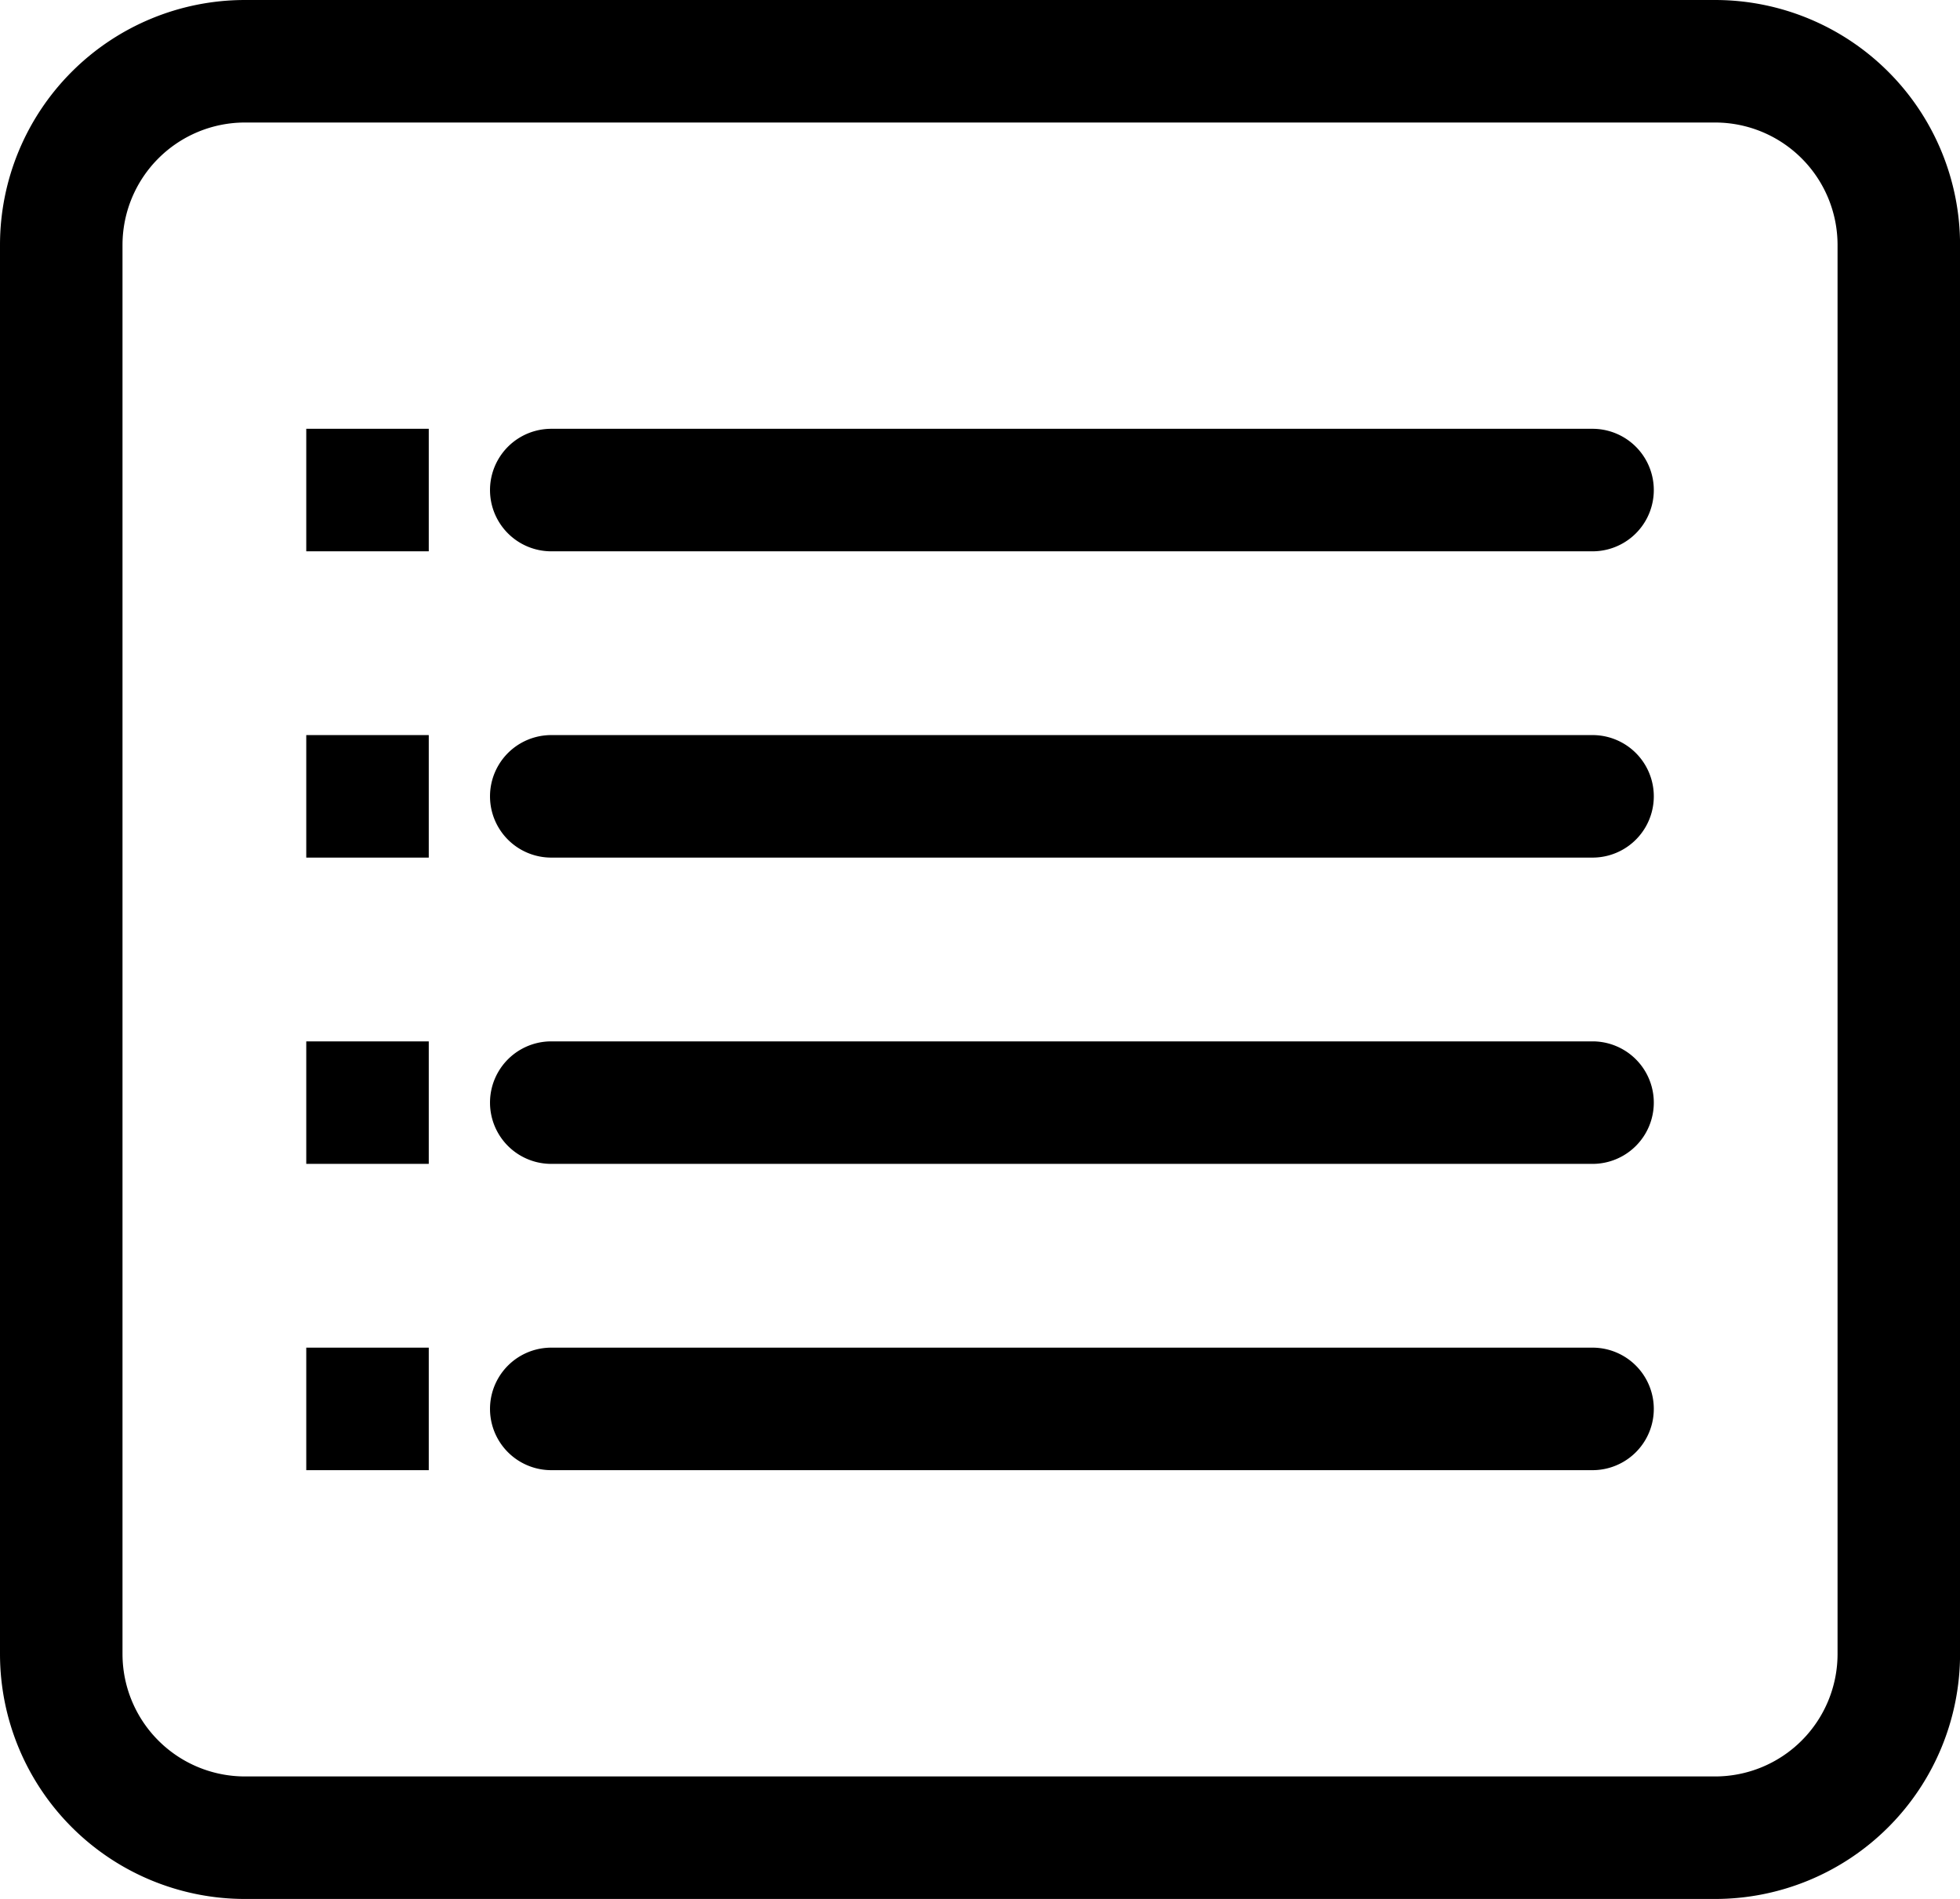 <?xml version="1.0" standalone="no"?><!DOCTYPE svg PUBLIC "-//W3C//DTD SVG 1.1//EN" "http://www.w3.org/Graphics/SVG/1.1/DTD/svg11.dtd"><svg t="1586847215482" class="icon" viewBox="0 0 1057 1024" version="1.1" xmlns="http://www.w3.org/2000/svg" p-id="7210" xmlns:xlink="http://www.w3.org/1999/xlink" width="206.445" height="200"><defs><style type="text/css"></style></defs><path d="M924.903 1024H132.129a132.129 132.129 0 0 1-132.129-132.129V132.129a132.129 132.129 0 0 1 132.129-132.129h792.774a132.129 132.129 0 0 1 132.129 132.129v759.742a132.129 132.129 0 0 1-132.129 132.129z m66.065-891.871a66.065 66.065 0 0 0-66.065-66.065H132.129a66.065 66.065 0 0 0-66.065 66.065v759.742a66.065 66.065 0 0 0 66.065 66.065h792.774a66.065 66.065 0 0 0 66.065-66.065V132.129z m-132.129 660.645H297.29a33.032 33.032 0 0 1 0-66.065h561.548a33.032 33.032 0 0 1 0 66.065z m0-165.161H297.29a33.032 33.032 0 0 1 0-66.065h561.548a33.032 33.032 0 0 1 0 66.065z m0-165.161H297.29a33.032 33.032 0 0 1 0-66.065h561.548a33.032 33.032 0 0 1 0 66.065z m0-165.161H297.29a33.032 33.032 0 0 1 0-66.065h561.548a33.032 33.032 0 0 1 0 66.065zM165.161 726.71h66.065v66.065H165.161v-66.065z m0-165.161h66.065v66.065H165.161v-66.065z m0-165.161h66.065v66.065H165.161v-66.065z m0-165.161h66.065v66.065H165.161V231.226z" p-id="7211"></path></svg>